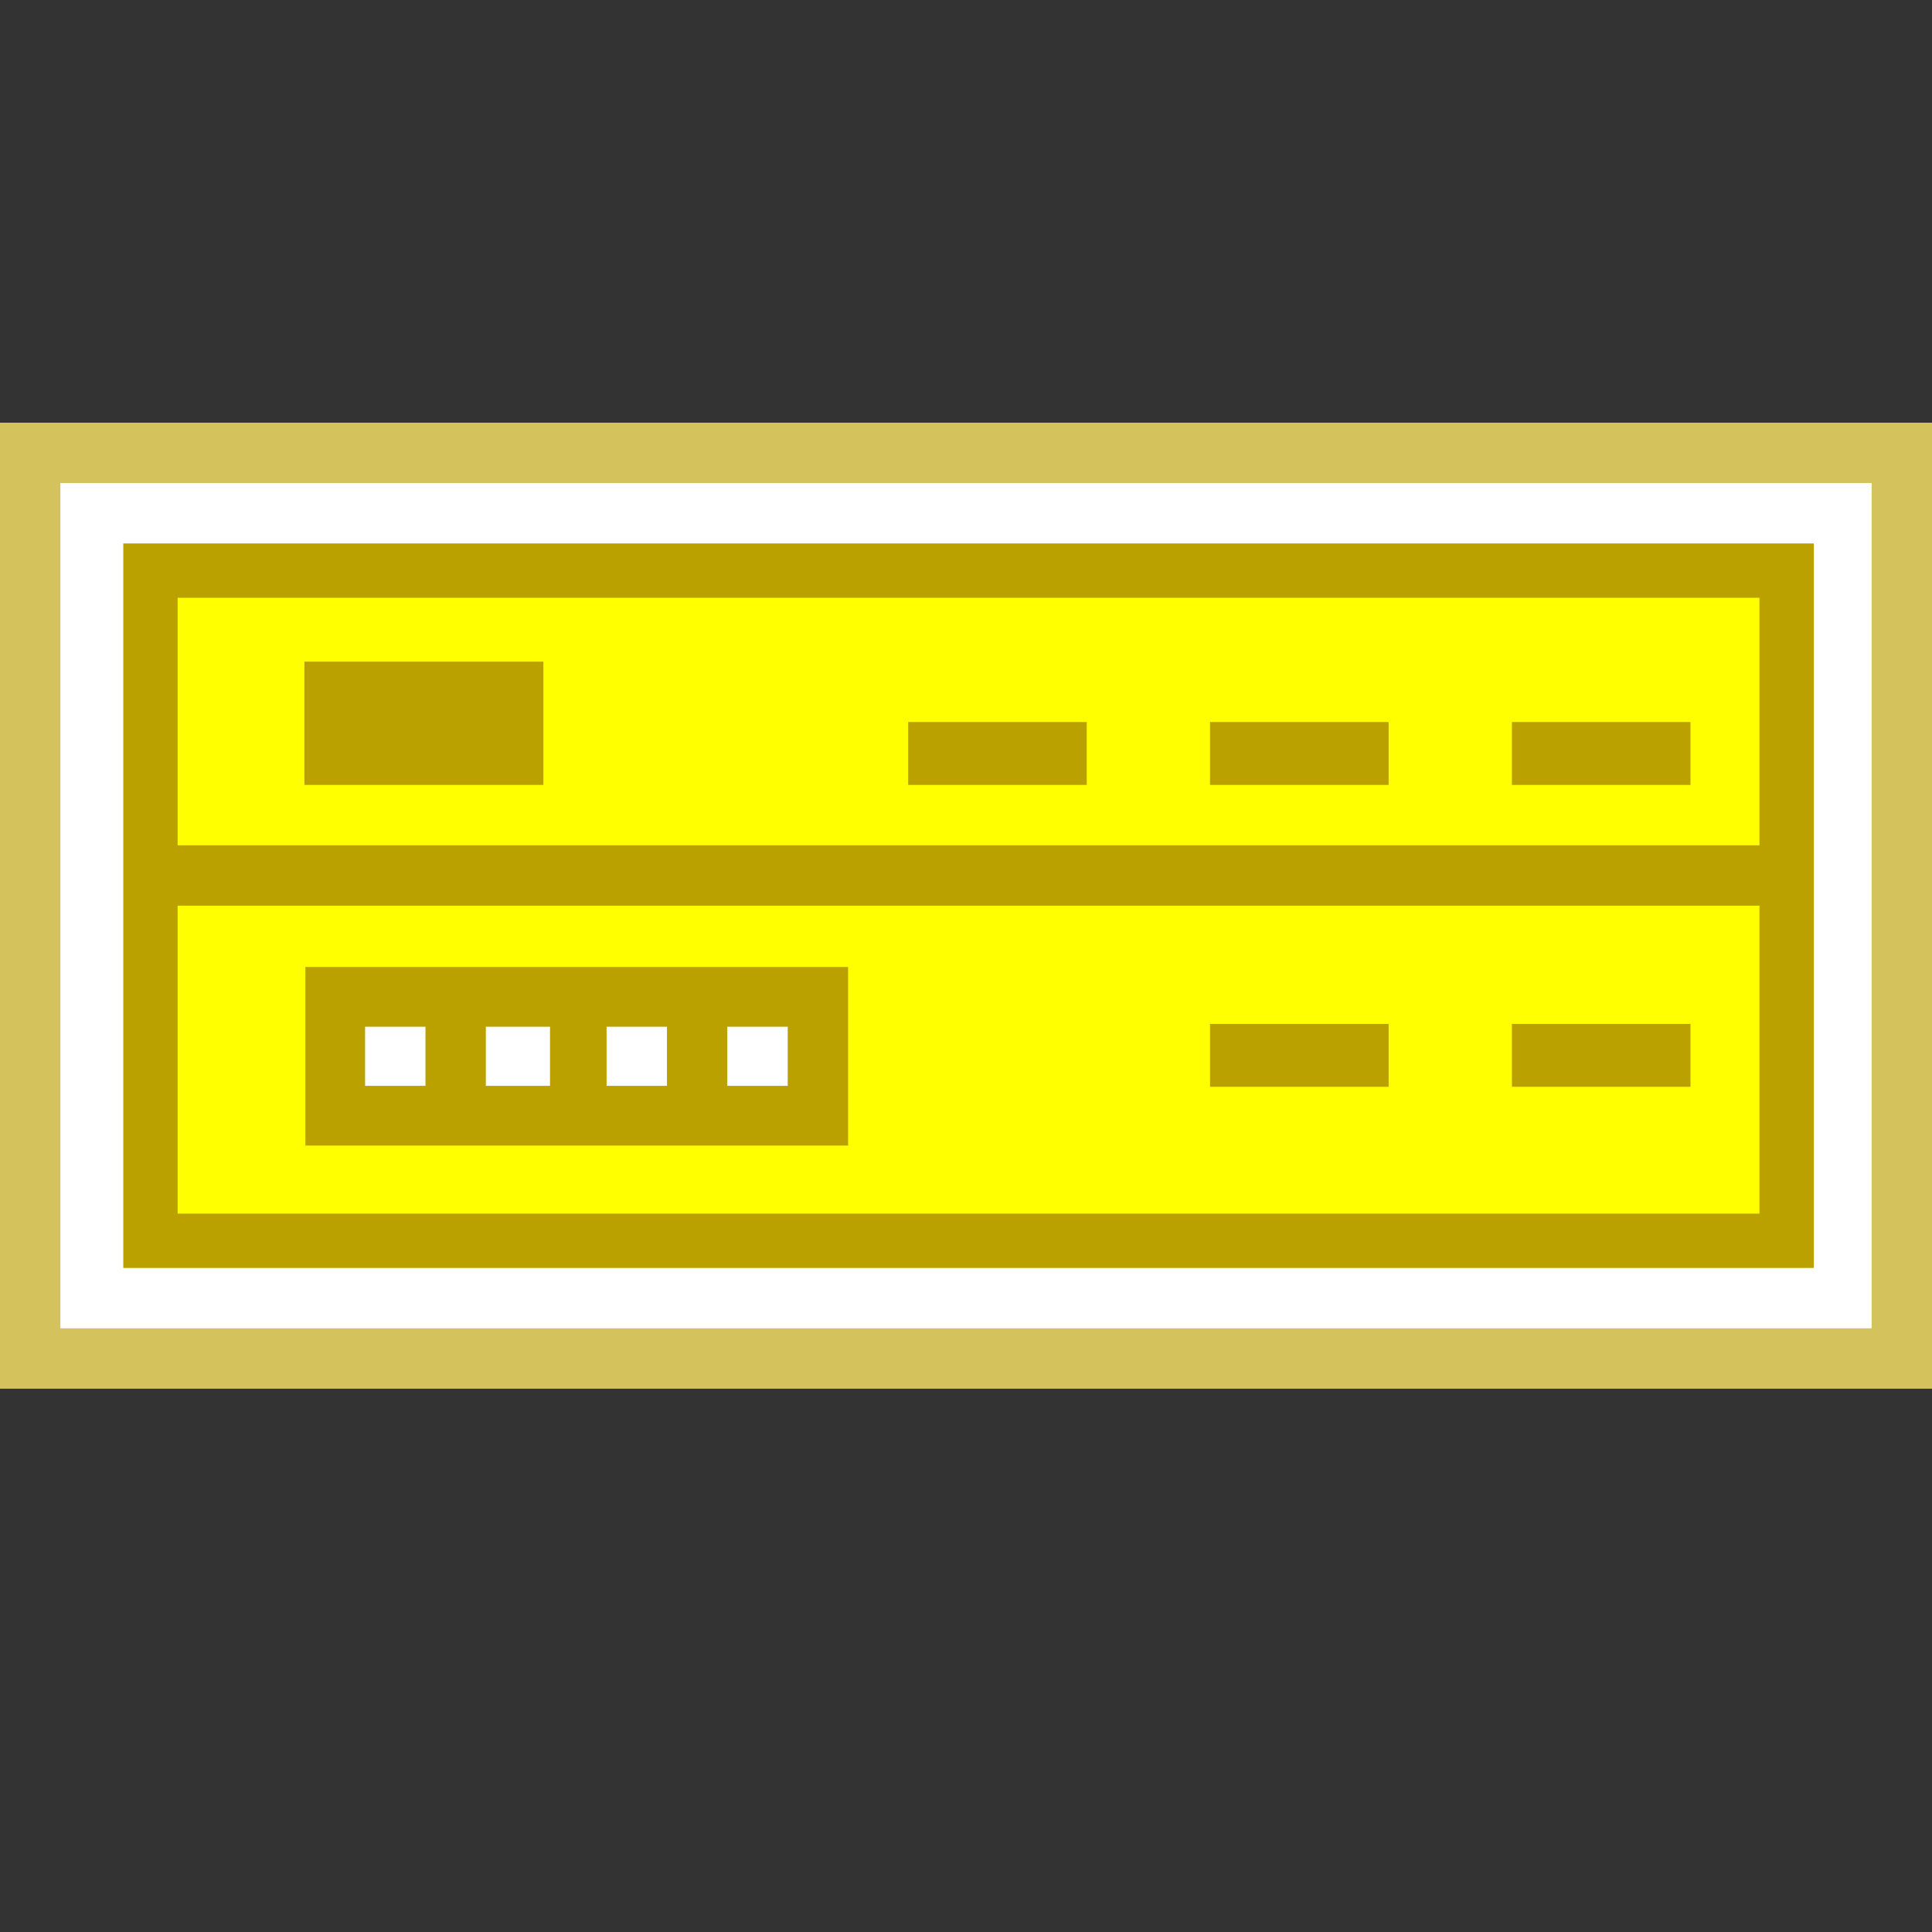 <?xml version="1.0" encoding="utf-8"?>
<!-- Generator: Adobe Illustrator 18.0.0, SVG Export Plug-In . SVG Version: 6.00 Build 0)  -->
<!DOCTYPE svg PUBLIC "-//W3C//DTD SVG 1.1//EN" "http://www.w3.org/Graphics/SVG/1.1/DTD/svg11.dtd">
<svg version="1.1" id="图层_1" xmlns="http://www.w3.org/2000/svg" xmlns:xlink="http://www.w3.org/1999/xlink" x="0px" y="0px"
	 width="32px" height="32px" viewBox="0 0 32 32" enable-background="new 0 0 32 32" xml:space="preserve">
<rect x="0" y="0" width="32" height="32" fill="#333333" stroke="none"/>
<g>
	<polygon fill="#D4C35C" points="32,7.001 0,7.001 0,23.001 32,23.001 32,7.001 	"/>
	<polyline fill="#FFFFFF" points="31,8.001 31,22.001 1,22.001 1,8.001 31,8.001 	"/>
	<polygon fill="#BBA100" points="30.042,9.001 2.042,9.001 2.042,21.001 30.042,21.001 30.042,9.001 	"/>
	<polyline fill="#FFFF00" points="29.142,9.901 29.142,20.101 2.942,20.101 2.942,9.901 29.142,9.901 	"/>
	<rect x="5.058" y="16.016" fill="#BBA100" width="8.989" height="2.958"/>
	<rect x="8.047" y="17.006" fill="#FFFFFF" width="1.063" height="0.979"/>
	<rect x="6.047" y="17.006" fill="#FFFFFF" width="1" height="0.979"/>
	<rect x="10.047" y="17.006" fill="#FFFFFF" width="1" height="0.979"/>
	<rect x="12.047" y="17.006" fill="#FFFFFF" width="1" height="0.979"/>
	<g>
		<rect x="20.042" y="16.959" fill="#BBA100" width="2.958" height="1.042"/>
		<rect x="25.042" y="16.959" fill="#BBA100" width="2.958" height="1.042"/>
		<rect x="20.042" y="11.959" fill="#BBA100" width="2.958" height="1.042"/>
		<rect x="15.042" y="11.959" fill="#BBA100" width="2.958" height="1.042"/>
		<rect x="5.042" y="10.959" fill="#BBA100" width="3.958" height="2.042"/>
		<rect x="25.042" y="11.959" fill="#BBA100" width="2.958" height="1.042"/>
	</g>
	<rect x="2.583" y="14.001" fill="#BBA100" width="26.708" height="1"/>
</g>
</svg>
